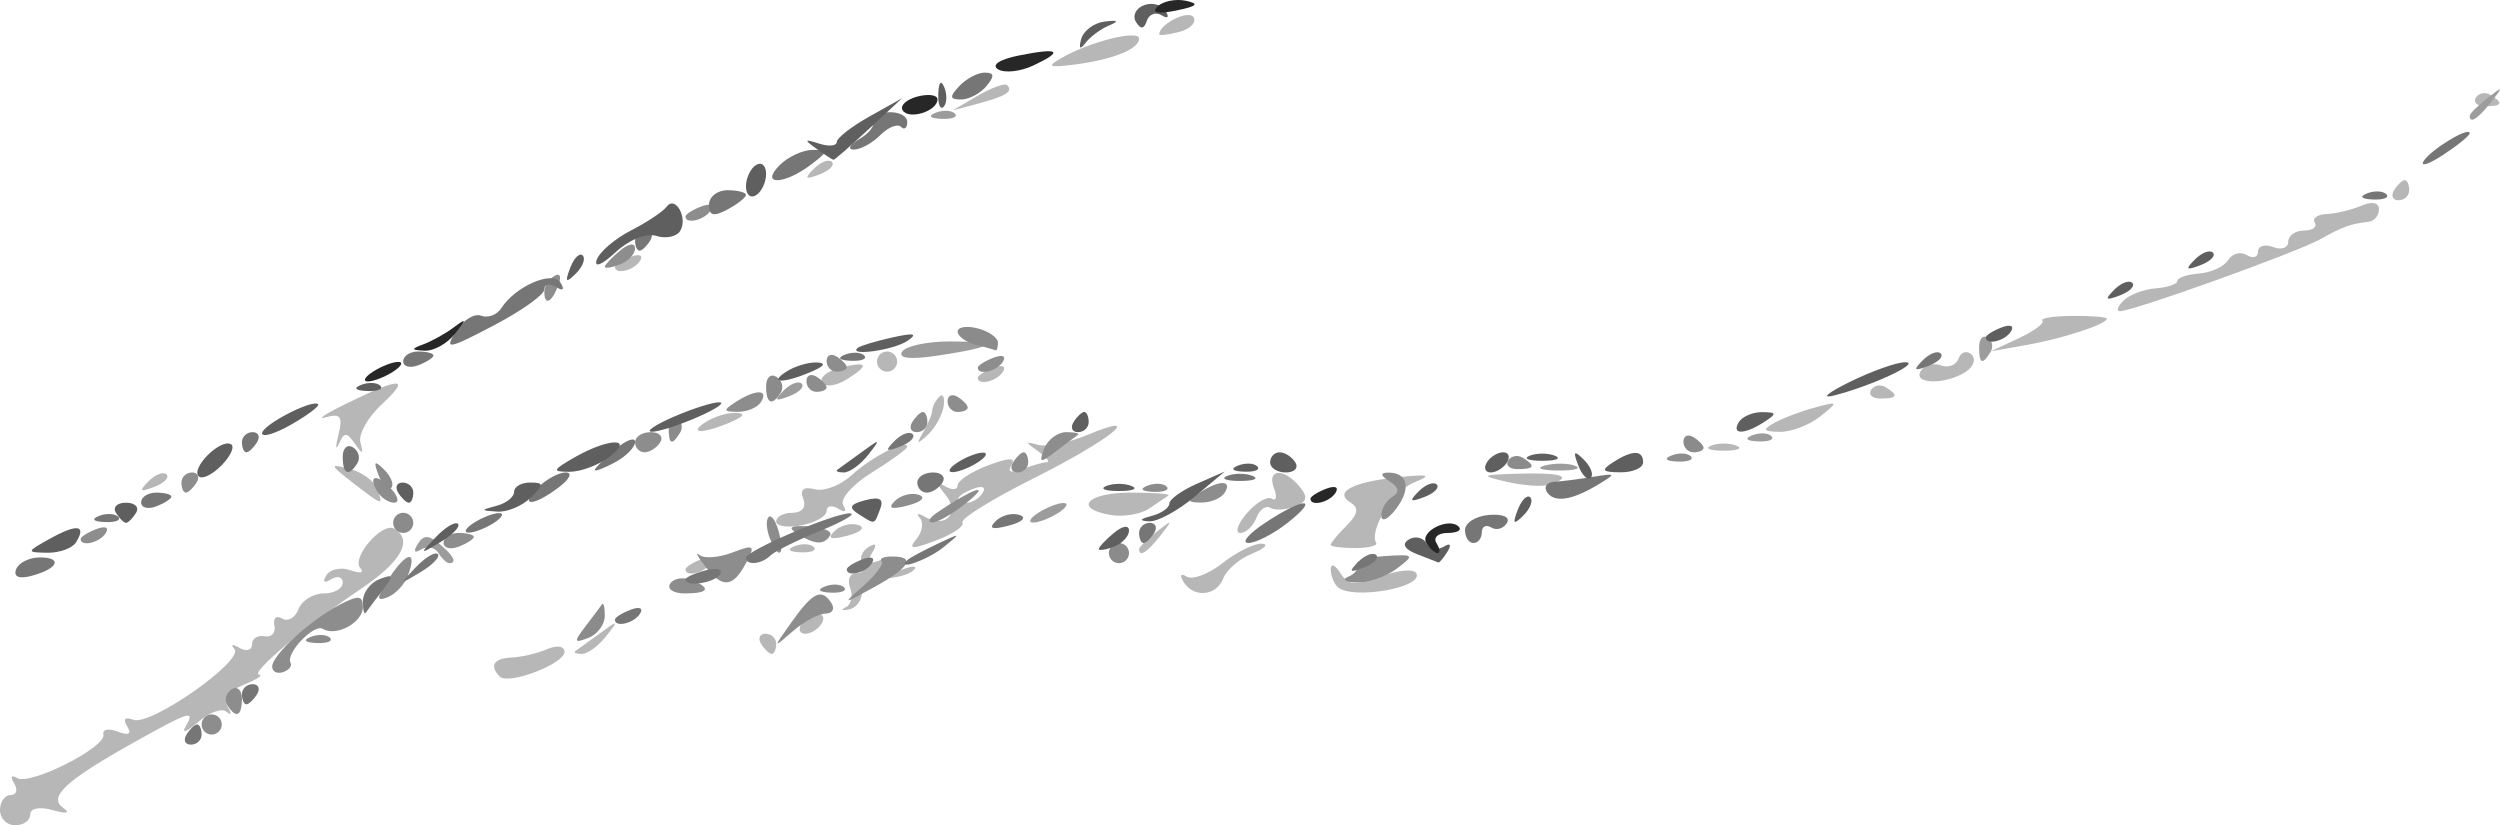 <?xml version="1.0" encoding="UTF-8" standalone="no"?>
<svg
   xmlns:dc="http://purl.org/dc/elements/1.1/"
   xmlns:cc="http://creativecommons.org/ns#"
   xmlns:rdf="http://www.w3.org/1999/02/22-rdf-syntax-ns#"
   xmlns:svg="http://www.w3.org/2000/svg"
   xmlns="http://www.w3.org/2000/svg"
   xmlns:sodipodi="http://sodipodi.sourceforge.net/DTD/sodipodi-0.dtd"
   xmlns:inkscape="http://www.inkscape.org/namespaces/inkscape"
   version="1.1"
   id="svg2"
   width="248.006"
   height="81.871"
   viewBox="0 0 248.006 81.871"
   sodipodi:docname="assinatura.svg"
   inkscape:version="1.0 (4035a4fb49, 2020-05-01)">
  <defs
     id="defs6" />
  <sodipodi:namedview
     fit-margin-bottom="0"
     fit-margin-right="0"
     fit-margin-left="0"
     fit-margin-top="0"
     inkscape:document-rotation="0"
     pagecolor="#ffffff"
     bordercolor="#666666"
     borderopacity="1"
     objecttolerance="10"
     gridtolerance="10"
     guidetolerance="10"
     inkscape:pageopacity="0"
     inkscape:pageshadow="2"
     inkscape:window-width="1920"
     inkscape:window-height="1025"
     id="namedview4"
     showgrid="false"
     inkscape:zoom="2.8284271"
     inkscape:cx="65.304404"
     inkscape:cy="8.959839"
     inkscape:window-x="0"
     inkscape:window-y="0"
     inkscape:window-maximized="1"
     inkscape:current-layer="g10" />
  <g
     transform="translate(-58.831,-36.479)"
     inkscape:groupmode="layer"
     inkscape:label="Image"
     id="g10">
    <g
       id="g837"
       transform="translate(-6.169,-26.651)">
      <path
         style="fill:#b7b7b7"
         d="m 65,143.5 c 0,-0.825 0.477,-1.5 1.059,-1.5 0.582,0 0.738,-0.52 0.345,-1.155 -0.405,-0.655 -0.278,-0.885 0.293,-0.532 1.259,0.778 8.888,-3.072 8.564,-4.323 -0.131,-0.505 0.505,-0.633 1.414,-0.285 1.101,0.422 1.413,0.247 0.936,-0.525 -0.443,-0.717 -0.206,-0.963 0.624,-0.644 1.693,0.65 11.038,-5.903 10.019,-7.026 -0.415,-0.458 -0.193,-0.508 0.495,-0.113 0.688,0.396 1.25,0.243 1.25,-0.34 0,-0.582 0.562,-0.947 1.25,-0.809 0.688,0.138 1.126,-0.346 0.975,-1.074 -0.151,-0.728 0.19,-1.037 0.757,-0.687 0.568,0.351 1.302,-0.066 1.632,-0.926 C 94.944,122.704 96.066,122 97.107,122 98.148,122 99,121.523 99,120.941 c 0,-0.582 -0.52,-0.738 -1.155,-0.345 -0.699,0.432 -0.884,0.275 -0.468,-0.397 0.378,-0.611 1.46,-0.834 2.405,-0.495 0.945,0.339 1.379,0.243 0.966,-0.213 -0.935,-1.029 2.196,-4.643 3.386,-3.908 1.871,1.156 0.678,3.272 -3.384,6.003 -5.444,3.66 -11.05,8.396 -10.035,8.478 0.432,0.035 -0.257,0.481 -1.529,0.992 -1.46,0.586 -2.047,1.392 -1.59,2.187 0.399,0.692 0.351,0.92 -0.105,0.506 -0.456,-0.414 -1.731,0.036 -2.832,1 -1.102,0.964 -1.674,1.19 -1.272,0.502 1.029,-1.76 0.498,-1.604 -5.011,1.475 -6.863,3.835 -8.638,5.47 -7.105,6.545 0.756,0.53 0.363,0.618 -1.021,0.229 C 68.927,143.126 68,143.305 68,143.933 68,144.52 67.325,145 66.5,145 65.675,145 65,144.325 65,143.5 Z m 49.585,-13.248 c -1.069,-1.069 -0.606,-1.822 1.165,-1.893 0.963,-0.038 2.538,-0.408 3.5,-0.821 1.007,-0.432 1.75,-0.323 1.75,0.258 0,1.185 -5.558,3.313 -6.415,2.456 z m 7.498,-2.535 c 0.229,-0.156 1.317,-0.943 2.417,-1.75 1.85,-1.357 1.897,-1.336 0.628,0.283 -0.755,0.963 -1.842,1.75 -2.417,1.75 -0.574,0 -0.857,-0.127 -0.628,-0.283 z M 140.5,127 c -0.34,-0.55 -0.141,-1 0.441,-1 0.582,0 1.059,0.45 1.059,1 0,0.55 -0.198,1 -0.441,1 -0.243,0 -0.719,-0.45 -1.059,-1 z m 4,-2 c 0.34,-0.55 1.068,-1 1.618,-1 0.55,0 0.722,0.45 0.382,1 -0.34,0.55 -1.068,1 -1.618,1 -0.55,0 -0.722,-0.45 -0.382,-1 z m 4.419,-1.64 c 0.533,-0.269 0.721,-1.136 0.418,-1.925 -0.303,-0.789 -0.026,-1.435 0.615,-1.435 0.641,0 0.907,-0.419 0.591,-0.931 -0.316,-0.512 -0.049,-1.257 0.595,-1.655 0.785,-0.485 0.901,-0.287 0.352,0.601 -0.599,0.97 -0.359,1.148 0.897,0.666 1.156,-0.444 1.483,-0.281 1,0.5 -0.495,0.801 -0.134,0.935 1.168,0.436 1.036,-0.398 1.519,-0.362 1.074,0.08 -0.445,0.442 -1.78,0.803 -2.965,0.803 -1.19,0 -2.157,0.634 -2.16,1.417 -0.003,0.779 -0.579,1.533 -1.28,1.675 -0.701,0.142 -0.839,0.038 -0.306,-0.231 z m 33.486,-2.515 c -0.413,-0.669 -0.277,-0.885 0.323,-0.514 0.57,0.352 2.173,-0.253 3.562,-1.345 1.389,-1.093 3.129,-1.958 3.868,-1.923 0.738,0.035 0.32,0.474 -0.93,0.976 -1.25,0.502 -2.535,1.598 -2.857,2.437 -0.69,1.799 -2.953,2.01 -3.966,0.37 z m 15.262,0.488 c -0.367,-0.367 -0.66,-1.154 -0.651,-1.75 0.008,-0.596 0.438,-0.415 0.955,0.403 0.77,1.217 1.49,1.278 3.98,0.339 1.672,-0.631 3.263,-0.789 3.534,-0.35 0.891,1.441 -6.458,2.718 -7.818,1.359 z M 133,119.607 c 0,-0.216 0.698,-0.661 1.552,-0.989 0.89,-0.341 1.291,-0.174 0.941,0.393 C 134.906,119.962 133,120.417 133,119.607 Z m 10.812,-2.29 c 0.722,-0.289 1.584,-0.253 1.917,0.079 0.332,0.332 -0.258,0.569 -1.312,0.525 -1.165,-0.048 -1.402,-0.285 -0.604,-0.604 z m 12.105,-0.718 c 0.586,-0.706 0.731,-1.651 0.323,-2.101 -0.408,-0.45 -0.179,-0.495 0.509,-0.099 2.07,1.191 3.525,-0.357 2.049,-2.18 -0.973,-1.202 -0.986,-1.415 -0.049,-0.852 0.688,0.413 1.25,0.373 1.25,-0.089 0,-0.462 1.353,-1.351 3.007,-1.975 2.099,-0.792 2.804,-0.807 2.336,-0.049 -0.434,0.701 -0.053,0.849 1.075,0.416 0.96,-0.368 2.047,-0.677 2.414,-0.685 0.368,-0.008 -0.007,-0.493 -0.832,-1.076 -1.333,-0.943 -1.333,-1.015 0,-0.646 0.825,0.228 3.003,-0.211 4.841,-0.975 5.986,-2.491 2.32,0.473 -5.316,4.298 -4.096,2.052 -7.267,4.021 -7.048,4.376 0.22,0.355 -0.956,1.158 -2.612,1.783 -2.431,0.918 -2.806,0.89 -1.947,-0.146 z m 6.575,-4.587 c 0.35,-0.567 -0.051,-0.735 -0.941,-0.393 -1.732,0.665 -2.049,1.382 -0.611,1.382 0.518,0 1.216,-0.445 1.552,-0.989 z M 178,117.622 c 0,-0.208 0.787,-0.995 1.75,-1.75 1.586,-1.244 1.621,-1.208 0.378,0.378 C 178.821,117.916 178,118.445 178,117.622 Z m 19,-0.444 c 0,-0.177 0.708,-1.03 1.574,-1.895 1.157,-1.157 1.261,-1.767 0.393,-2.304 -1.688,-1.044 0.24,-2.051 4.816,-2.517 3.059,-0.311 3.315,-0.213 1.443,0.556 -2.041,0.838 -4.436,4.706 -3.705,5.981 0.158,0.275 -0.795,0.5 -2.117,0.5 C 198.082,117.5 197,117.355 197,117.179 Z m -49.232,-1.347 c 0.581,-0.581 1.647,-0.86 2.368,-0.619 0.749,0.25 0.296,0.703 -1.057,1.057 -1.663,0.435 -2.054,0.305 -1.312,-0.437 z M 142,114.861 C 142,114.388 142.723,114 143.607,114 c 0.959,0 1.393,-0.559 1.075,-1.387 -0.355,-0.925 0.027,-1.24 1.148,-0.947 0.924,0.242 2.578,-0.394 3.675,-1.414 1.917,-1.78 5.495,-3.605 5.495,-2.802 0,0.213 -1.578,1.362 -3.506,2.554 -1.931,1.193 -3.209,2.647 -2.845,3.236 0.391,0.632 0.189,0.777 -0.494,0.356 C 147.52,113.203 147,113.306 147,113.824 c 0,0.518 -1.125,1.157 -2.5,1.42 -1.375,0.263 -2.5,0.09 -2.5,-0.383 z m 46.688,-0.81 c 0.918,-1.072 2.033,-1.723 2.479,-1.448 0.446,0.275 0.542,-0.198 0.215,-1.051 -0.739,-1.925 0.969,-2.039 2.522,-0.169 0.889,1.071 0.783,1.523 -0.468,2.003 -0.889,0.341 -1.978,0.396 -2.421,0.123 -0.443,-0.274 -1.063,0.175 -1.378,0.997 -0.315,0.822 -1.033,1.494 -1.595,1.494 -0.562,0 -0.271,-0.877 0.647,-1.949 z M 175.25,114.227 C 171.404,113.601 172.782,112 177.167,112 c 2.292,0 3.979,0.127 3.75,0.283 -0.229,0.156 -1.092,0.739 -1.917,1.297 -0.825,0.557 -2.513,0.849 -3.75,0.647 z M 100,111.018 c -2.333,-1.808 -2.354,-1.901 -0.319,-1.379 1.199,0.307 2.423,1.189 2.719,1.96 0.68,1.771 0.615,1.756 -2.399,-0.581 z m -20.267,-0.142 c 0.678,-0.683 1.485,-0.991 1.793,-0.683 0.308,0.308 -0.247,0.867 -1.233,1.243 -1.425,0.543 -1.54,0.428 -0.56,-0.56 z M 214.5,110.932 c -2.753,-0.638 -2.65,-0.705 1.25,-0.813 4.239,-0.118 5.369,0.292 3,1.088 -0.688,0.231 -2.6,0.107 -4.25,-0.275 z M 98.575,106.256 c 0.449,-1.812 0.207,-2.144 -1.259,-1.727 -0.998,0.284 -0.015,-0.36 2.185,-1.432 5.359,-2.611 6.289,-2.558 3.325,0.189 -1.357,1.258 -2.288,2.945 -2.07,3.75 0.326,1.201 0.226,1.219 -0.558,0.1 -0.806,-1.151 -1.05,-1.151 -1.567,0 -0.337,0.75 -0.362,0.353 -0.056,-0.881 z M 234.75,107.338 c 0.688,-0.277 1.812,-0.277 2.5,0 0.688,0.277 0.125,0.504 -1.25,0.504 -1.375,0 -1.938,-0.227 -1.25,-0.504 z M 156.588,106 c 0.485,-0.825 0.888,-1.8 0.897,-2.167 0.008,-0.367 0.319,-0.97 0.69,-1.342 0.371,-0.371 0.569,0.046 0.44,0.927 -0.129,0.881 -0.837,2.16 -1.572,2.842 -1.083,1.005 -1.17,0.956 -0.455,-0.26 z M 135,105 c 0.825,-0.533 2.175,-0.945 3,-0.914 0.989,0.036 0.819,0.348 -0.5,0.914 -2.749,1.181 -4.328,1.181 -2.5,0 z m 106,0.09 c 0.825,-0.467 2.625,-1.151 4,-1.521 2.402,-0.646 2.424,-0.612 0.559,0.879 -1.068,0.853 -2.868,1.538 -4,1.521 -1.644,-0.024 -1.757,-0.201 -0.559,-0.879 z m 9.613,-3.274 c 0.289,-0.467 0.944,-0.591 1.456,-0.274 1.308,0.809 1.161,1.124 -0.525,1.124 -0.801,0 -1.22,-0.382 -0.931,-0.85 z m -104.055,-0.724 c -0.294,-0.476 0.453,-1.124 1.66,-1.44 2.872,-0.751 3.146,-0.361 0.783,1.114 -1.049,0.655 -2.149,0.802 -2.443,0.326 z M 162,100.607 c 0,-0.216 0.698,-0.661 1.552,-0.989 0.89,-0.341 1.291,-0.174 0.941,0.393 C 163.906,100.962 162,101.417 162,100.607 Z m 93.542,-0.675 c 0.363,-0.587 1.261,-0.838 1.994,-0.556 0.734,0.282 1.527,-0.025 1.762,-0.682 0.235,-0.657 0.814,-0.832 1.286,-0.389 0.472,0.442 0.196,1.223 -0.613,1.735 -2.035,1.287 -5.243,1.209 -4.429,-0.107 z M 152,99 c 0,-0.55 0.45,-1 1,-1 0.55,0 1,0.45 1,1 0,0.55 -0.45,1 -1,1 -0.55,0 -1,-0.45 -1,-1 z m 113.274,-2.322 c 1.525,-0.713 2.576,-1.495 2.335,-1.738 -0.241,-0.242 1.098,-0.454 2.976,-0.471 1.879,-0.017 3.415,0.107 3.415,0.275 0,0.544 -4.406,1.985 -8,2.616 l -3.5,0.615 z m 10.377,-3.729 c 0.578,-0.578 2.018,-1.124 3.2,-1.213 C 280.033,91.647 281,91.316 281,91 c 0,-0.316 0.972,-0.648 2.16,-0.737 1.188,-0.089 2.488,-0.693 2.888,-1.341 0.4,-0.648 1.228,-0.869 1.84,-0.491 0.611,0.378 1.112,0.225 1.112,-0.341 0,-0.565 0.675,-0.769 1.5,-0.452 0.825,0.317 1.5,0.077 1.5,-0.531 C 292,86.498 292.702,86 293.559,86 c 0.857,0 1.34,-0.354 1.073,-0.786 -0.267,-0.432 0.269,-0.817 1.191,-0.855 0.922,-0.038 2.464,-0.408 3.427,-0.821 1.065,-0.458 1.75,-0.318 1.75,0.355 0,0.609 -0.45,1.163 -1,1.232 -1.921,0.24 -2.517,0.455 -4.857,1.753 C 292.761,88.199 276.6,94 275.302,94 c -0.386,0 -0.229,-0.473 0.349,-1.051 z M 126,89.607 c 0,-0.216 0.698,-0.661 1.552,-0.989 0.89,-0.341 1.291,-0.174 0.941,0.393 C 127.906,89.962 126,90.417 126,89.607 Z M 302.5,82 c 0.34,-0.55 0.816,-1 1.059,-1 0.243,0 0.441,0.45 0.441,1 0,0.55 -0.477,1 -1.059,1 -0.582,0 -0.781,-0.45 -0.441,-1 z M 145.733,79.876 c 0.678,-0.683 1.485,-0.991 1.793,-0.683 0.308,0.308 -0.247,0.867 -1.233,1.243 -1.425,0.543 -1.54,0.428 -0.56,-0.56 z m 16.265,-7.252 c 1.374,-0.803 2.687,-1.272 2.917,-1.042 0.621,0.621 -0.13,1.094 -2.915,1.836 l -2.5,0.666 z m 148.615,0.193 c 0.289,-0.467 0.944,-0.591 1.456,-0.274 1.308,0.809 1.161,1.124 -0.525,1.124 -0.801,0 -1.22,-0.382 -0.931,-0.85 z M 170.324,68.869 C 173.131,67.251 178,66.042 178,66.963 c 0,1.047 -2.657,2.103 -6.5,2.583 -2.5,0.312 -2.696,0.199 -1.176,-0.677 z M 180,66.529 c 0,-1.015 2.92,-2.467 3.4,-1.691 0.318,0.514 -0.317,1.169 -1.411,1.455 C 180.895,66.579 180,66.685 180,66.529 Z"
         id="path851" />
      <path
         style="fill:#9c9c9c"
         d="m 108.49,117.984 c -0.345,-0.559 -1.117,-0.714 -1.714,-0.345 -0.663,0.41 -0.796,0.203 -0.342,-0.532 0.569,-0.921 1.074,-0.929 2.155,-0.032 1.415,1.175 1.794,1.926 0.97,1.926 -0.243,0 -0.724,-0.457 -1.069,-1.016 z M 168,114 c 0.825,-0.533 1.95,-0.969 2.5,-0.969 0.55,0 0.325,0.436 -0.5,0.969 -0.825,0.533 -1.95,0.969 -2.5,0.969 -0.55,0 -0.325,-0.436 0.5,-0.969 z m 50.269,-4.693 c 0.973,-0.254 2.323,-0.237 3,0.037 0.677,0.274 -0.119,0.481 -1.769,0.461 -1.65,-0.02 -2.204,-0.244 -1.231,-0.498 z m 20.543,-2.99 c 0.722,-0.289 1.584,-0.253 1.917,0.079 0.332,0.332 -0.258,0.569 -1.312,0.525 -1.165,-0.048 -1.402,-0.285 -0.604,-0.604 z m -96.079,-4.441 c 0.678,-0.683 1.485,-0.991 1.793,-0.683 0.308,0.308 -0.247,0.867 -1.233,1.243 -1.425,0.543 -1.54,0.428 -0.56,-0.56 z m 11.752,-3.852 C 154.833,97.461 156.966,97 159.226,97 c 5.05,0 4.665,0.509 -1.049,1.384 -2.85,0.437 -4.108,0.314 -3.691,-0.361 z m 106.848,-0.48 c 0,-0.801 0.382,-1.22 0.85,-0.931 0.467,0.289 0.591,0.944 0.274,1.456 -0.809,1.308 -1.124,1.161 -1.124,-0.525 z M 157.812,74.317 c 0.722,-0.289 1.584,-0.253 1.917,0.079 0.332,0.332 -0.258,0.569 -1.312,0.525 -1.165,-0.048 -1.402,-0.285 -0.604,-0.604 z M 310,74.622 c 0,-0.208 0.787,-0.995 1.75,-1.75 1.586,-1.244 1.621,-1.209 0.378,0.378 C 310.821,74.916 310,75.445 310,74.622 Z"
         id="path849" />
      <path
         style="fill:#8d8d8d"
         d="m 85,135 c 0,-0.55 0.45,-1 1,-1 0.55,0 1,0.45 1,1 0,0.55 -0.45,1 -1,1 -0.55,0 -1,-0.45 -1,-1 z m 2.543,-1.931 c -0.316,-0.512 -0.118,-1.214 0.441,-1.559 C 88.543,131.165 89,131.584 89,132.441 c 0,1.757 -0.6,2.015 -1.457,0.628 z M 92,129.258 c 0,-1.162 3.832,-4.663 6.75,-6.168 1.825,-0.941 2.25,-0.89 2.25,0.268 0,1.529 -2.659,2.971 -3.977,2.156 -0.876,-0.542 -3.719,2.449 -3.198,3.364 0.179,0.314 -0.159,0.733 -0.75,0.93 C 92.484,130.005 92,129.758 92,129.258 Z m 51.569,-4.476 c 2.088,-2.939 2.969,-3.339 3.931,-1.781 0.34,0.55 0.064,1 -0.612,1 -0.677,0 -2.135,0.787 -3.24,1.75 -2.007,1.747 -2.007,1.746 -0.079,-0.969 z m -39.937,-4.343 c 1.746,-2.665 2.812,-2.758 1.814,-0.159 -0.33,0.861 -1.243,1.812 -2.027,2.113 -1.13,0.434 -1.086,0.028 0.213,-1.954 z m 47.075,0.758 c 1.214,-1.072 2.002,-2.155 1.75,-2.406 -0.252,-0.252 0.218,-0.457 1.043,-0.457 2.389,0 1.756,1.095 -1.75,3.024 -3.241,1.783 -3.244,1.783 -1.043,-0.16 z m -19.234,-0.153 c 0.325,-0.526 1.252,-0.703 2.059,-0.393 2.067,0.793 1.824,1.349 -0.591,1.349 -1.132,0 -1.793,-0.43 -1.468,-0.956 z m 3.432,-1.794 c -0.737,-0.963 -0.971,-1.441 -0.52,-1.064 0.451,0.377 1.911,0.271 3.245,-0.236 2.21,-0.84 2.331,-0.746 1.362,1.064 -1.309,2.446 -2.35,2.506 -4.087,0.236 z m 63.851,1.086 c 0.691,-0.279 1.072,-0.806 0.847,-1.171 -0.225,-0.366 1.01,-0.757 2.744,-0.87 2.969,-0.194 3.039,-0.121 1.211,1.25 -1.068,0.801 -2.868,1.42 -4,1.377 -1.132,-0.043 -1.494,-0.307 -0.803,-0.585 z M 109,116.969 C 109,116.436 109.675,116 110.5,116 c 0.825,0 1.5,0.177 1.5,0.393 0,0.216 -0.675,0.652 -1.5,0.969 -0.825,0.317 -1.5,0.14 -1.5,-0.393 z m 32.345,-0.512 c -0.326,-0.849 -0.369,-1.767 -0.096,-2.04 0.273,-0.273 0.737,0.421 1.03,1.543 0.623,2.383 -0.069,2.751 -0.934,0.497 z M 73,116.607 c 0,-0.216 0.698,-0.661 1.552,-0.989 0.89,-0.341 1.291,-0.174 0.941,0.393 C 74.906,116.962 73,117.417 73,116.607 Z m 71.097,-0.526 c -1.012,-0.641 -0.69,-0.846 1.154,-0.735 1.407,0.085 2.349,0.491 2.094,0.904 -0.602,0.975 -1.517,0.927 -3.248,-0.169 z M 158,113.951 c 3.469,-2.354 5.444,-3.04 3,-1.041 -1.375,1.125 -2.95,2.048 -3.5,2.052 -0.55,0.004 -0.325,-0.451 0.5,-1.011 z m 44.032,0.358 c -0.018,-0.655 0.466,-1.499 1.075,-1.875 0.772,-0.477 0.696,-0.944 -0.25,-1.544 -0.908,-0.575 -0.963,-0.865 -0.166,-0.875 1.972,-0.025 2.333,1.574 0.809,3.587 -0.79,1.044 -1.45,1.361 -1.468,0.706 z m -48.263,-1.477 c 0.581,-0.581 1.647,-0.86 2.368,-0.619 0.749,0.25 0.296,0.703 -1.057,1.057 -1.663,0.435 -2.054,0.305 -1.312,-0.437 z m -51.31,-0.898 c -1.026,-1.66 -0.105,-1.89 1.331,-0.333 0.709,0.77 0.848,1.399 0.309,1.399 -0.539,0 -1.277,-0.48 -1.64,-1.067 z M 184,112 c 1.958,-1.266 3.282,-1.266 2.5,0 -0.34,0.55 -1.379,0.993 -2.309,0.985 C 182.734,112.971 182.707,112.835 184,112 Z M 83,111 c 0,-0.55 0.477,-1 1.059,-1 0.582,0 0.781,0.45 0.441,1 -0.34,0.55 -0.816,1 -1.059,1 C 83.198,112 83,111.55 83,111 Z m 82.5,-2 c 0.34,-0.55 0.816,-1 1.059,-1 0.243,0 0.441,0.45 0.441,1 0,0.55 -0.477,1 -1.059,1 -0.582,0 -0.781,-0.45 -0.441,-1 z m 3.084,-1.359 C 168.931,106.739 169.916,106 170.774,106 c 0.858,0 1.372,0.127 1.143,0.283 -0.229,0.156 -1.214,0.894 -2.19,1.641 -1.543,1.183 -1.691,1.146 -1.143,-0.283 z m 62.228,0.675 c 0.722,-0.289 1.584,-0.253 1.917,0.079 0.332,0.332 -0.258,0.569 -1.312,0.525 -1.165,-0.048 -1.402,-0.285 -0.604,-0.604 z M 128,107 c 0,-0.55 0.702,-1 1.559,-1 0.857,0 1.281,0.45 0.941,1 -0.34,0.55 -1.041,1 -1.559,1 C 128.423,108 128,107.55 128,107 Z m 10,-4 c 1.958,-1.266 3.282,-1.266 2.5,0 -0.34,0.55 -1.379,0.993 -2.309,0.985 C 136.734,103.971 136.707,103.835 138,103 Z m 21,-0.059 c 0,-0.582 0.45,-0.781 1,-0.441 0.55,0.34 1,0.816 1,1.059 0,0.243 -0.45,0.441 -1,0.441 -0.55,0 -1,-0.477 -1,-1.059 z m -14,-2 c 0,-0.582 0.45,-0.781 1,-0.441 0.55,0.34 1,0.816 1,1.059 0,0.243 -0.45,0.441 -1,0.441 -0.55,0 -1,-0.477 -1,-1.059 z m 2,-2 c 0,-0.582 0.45,-0.781 1,-0.441 0.55,0.34 1,0.816 1,1.059 C 149,99.802 148.55,100 148,100 c -0.55,0 -1,-0.477 -1,-1.059 z m 15,0.666 c 0,-0.216 0.698,-0.661 1.552,-0.989 0.89,-0.341 1.291,-0.174 0.941,0.393 C 163.906,99.962 162,100.417 162,99.607 Z m -43,-7.548 c 0,-0.518 0.445,-1.216 0.989,-1.552 0.567,-0.35 0.735,0.051 0.393,0.941 C 119.717,93.18 119,93.497 119,92.059 Z m 6,-2.468 c 0,-0.19 0.675,-0.906 1.5,-1.591 0.865,-0.718 1.5,-0.815 1.5,-0.229 0,0.559 -0.675,1.274 -1.5,1.591 -0.825,0.317 -1.5,0.42 -1.5,0.229 z m 8,-4.984 c 0,-0.216 0.698,-0.661 1.552,-0.989 0.89,-0.341 1.291,-0.174 0.941,0.393 C 134.906,84.962 133,85.417 133,84.607 Z"
         id="path847" />
      <path
         style="fill:#8b8b8b"
         d="m 95.812,126.317 c 0.722,-0.289 1.584,-0.253 1.917,0.079 0.332,0.332 -0.258,0.569 -1.312,0.525 -1.165,-0.048 -1.402,-0.285 -0.604,-0.604 z m 27.263,-1.044 c 0.747,-0.975 1.486,-1.96 1.641,-2.19 0.156,-0.229 0.283,0.285 0.283,1.143 0,0.858 -0.739,1.843 -1.641,2.19 -1.429,0.548 -1.466,0.4 -0.283,-1.143 z m 23.737,-3.956 c 0.722,-0.289 1.584,-0.253 1.917,0.079 0.332,0.332 -0.258,0.569 -1.312,0.525 -1.165,-0.048 -1.402,-0.285 -0.604,-0.604 z M 175,118 c 0,-0.55 0.45,-1 1,-1 0.55,0 1,0.45 1,1 0,0.55 -0.45,1 -1,1 -0.55,0 -1,-0.45 -1,-1 z m -71,-3 c 0,-0.55 0.45,-1 1,-1 0.55,0 1,0.45 1,1 0,0.55 -0.45,1 -1,1 -0.55,0 -1,-0.45 -1,-1 z m -1.436,-4.707 c -0.543,-1.425 -0.428,-1.54 0.56,-0.56 0.683,0.678 0.991,1.485 0.683,1.793 -0.308,0.308 -0.867,-0.247 -1.243,-1.233 z m 76.248,1.024 c 0.722,-0.289 1.584,-0.253 1.917,0.079 0.332,0.332 -0.258,0.569 -1.312,0.525 -1.165,-0.048 -1.402,-0.285 -0.604,-0.604 z m 35.801,-2.5 c 0.289,-0.467 0.944,-0.591 1.456,-0.274 1.308,0.809 1.161,1.124 -0.525,1.124 -0.801,0 -1.22,-0.382 -0.931,-0.85 z M 232,106.941 c 0,-0.582 0.45,-0.781 1,-0.441 0.55,0.34 1,0.816 1,1.059 0,0.243 -0.45,0.441 -1,0.441 -0.55,0 -1,-0.477 -1,-1.059 z m -100.667,-1.397 c 0,-0.801 0.382,-1.22 0.85,-0.931 0.467,0.289 0.591,0.944 0.274,1.456 -0.809,1.308 -1.124,1.161 -1.124,-0.525 z M 155.5,105 c 0.34,-0.55 0.816,-1 1.059,-1 0.243,0 0.441,0.45 0.441,1 0,0.55 -0.477,1 -1.059,1 -0.582,0 -0.781,-0.45 -0.441,-1 z M 141,101.441 c 0,-0.857 0.457,-1.276 1.016,-0.931 0.559,0.345 0.757,1.047 0.441,1.559 C 141.6,103.456 141,103.198 141,101.441 Z m 20.75,-4.13 C 160.787,97.059 160,96.478 160,96.02 c 0,-0.458 0.9,-0.598 2,-0.31 1.1,0.288 2,0.921 2,1.406 0,0.486 -0.113,0.831 -0.25,0.767 -0.138,-0.064 -1.038,-0.322 -2,-0.573 z"
         id="path845" />
      <path
         style="fill:#767676"
         d="m 83.5,136 c 0.34,-0.55 0.816,-1 1.059,-1 C 84.802,135 85,135.45 85,136 c 0,0.55 -0.477,1 -1.059,1 -0.582,0 -0.781,-0.45 -0.441,-1 z m 5.5,-4 c 0,-0.55 0.477,-1 1.059,-1 0.582,0 0.781,0.45 0.441,1 -0.34,0.55 -0.816,1 -1.059,1 C 89.198,133 89,132.55 89,132 Z m 37,-7.393 c 0,-0.216 0.698,-0.661 1.552,-0.989 0.89,-0.341 1.291,-0.174 0.941,0.393 C 127.906,124.962 126,125.417 126,124.607 Z m -25,-1.833 c 0,-0.858 0.739,-1.843 1.641,-2.19 1.429,-0.548 1.466,-0.4 0.283,1.143 -0.747,0.975 -1.486,1.96 -1.641,2.19 C 101.127,124.146 101,123.631 101,122.774 Z M 66.6,119.601 c 0.247,-0.645 1.306,-1.173 2.352,-1.173 2.327,0 1.792,1.144 -0.861,1.838 -1.225,0.32 -1.775,0.075 -1.491,-0.665 z m 39.627,-0.18 c 0.949,-0.991 1.941,-1.587 2.205,-1.324 0.263,0.263 -0.514,1.074 -1.726,1.802 -2.106,1.265 -2.128,1.244 -0.478,-0.478 z M 133,120.617 c 0,-0.211 0.901,-0.619 2.001,-0.907 1.101,-0.288 1.749,-0.115 1.441,0.383 C 135.904,120.964 133,121.406 133,120.617 Z m 16,-1.01 c 0,-0.216 0.698,-0.661 1.552,-0.989 0.89,-0.341 1.291,-0.174 0.941,0.393 C 150.906,119.962 149,120.417 149,119.607 Z m 50.733,-0.731 c 0.678,-0.683 1.485,-0.991 1.793,-0.683 0.308,0.308 -0.247,0.867 -1.233,1.243 -1.425,0.543 -1.54,0.428 -0.56,-0.56 z M 139,118.464 c 0,-0.709 8.838,-4.48 10.333,-4.409 0.642,0.031 -0.708,0.818 -3,1.75 -2.292,0.932 -4.504,2.032 -4.917,2.444 C 140.551,119.116 139,119.253 139,118.464 Z m 16.083,0.171 c 0.229,-0.201 1.542,-0.9 2.917,-1.555 2.357,-1.123 2.389,-1.102 0.559,0.365 -1.593,1.276 -4.848,2.391 -3.476,1.191 z M 178,116 c 0,-0.55 0.477,-1 1.059,-1 0.582,0 0.781,0.45 0.441,1 -0.34,0.55 -0.816,1 -1.059,1 C 178.198,117 178,116.55 178,116 Z m 12.5,-1 c 3.901,-2.584 5.512,-2.584 2.227,0 -1.398,1.1 -3.147,1.997 -3.885,1.993 -0.738,-0.004 0.008,-0.901 1.658,-1.993 z m 19.833,0.704 c 0,-0.713 1.075,-1.385 2.388,-1.493 1.392,-0.115 2.128,0.224 1.764,0.812 -0.343,0.555 -1.043,0.751 -1.555,0.434 -0.512,-0.316 -0.931,-0.099 -0.931,0.484 0,0.582 -0.375,1.059 -0.833,1.059 -0.458,0 -0.833,-0.583 -0.833,-1.296 z M 112,115 c 0.825,-0.533 1.95,-0.969 2.5,-0.969 0.55,0 0.325,0.436 -0.5,0.969 -0.825,0.533 -1.95,0.969 -2.5,0.969 -0.55,0 -0.325,-0.436 0.5,-0.969 z m 51.768,-0.168 c 0.581,-0.581 1.647,-0.86 2.368,-0.619 0.749,0.25 0.296,0.703 -1.057,1.057 -1.663,0.435 -2.054,0.305 -1.312,-0.437 z M 74.812,114.317 c 0.722,-0.289 1.584,-0.253 1.917,0.079 0.332,0.332 -0.258,0.569 -1.312,0.525 -1.165,-0.048 -1.402,-0.285 -0.604,-0.604 z M 79,112.969 C 79,112.436 79.675,112 80.5,112 c 0.825,0 1.5,0.177 1.5,0.393 0,0.216 -0.675,0.652 -1.5,0.969 -0.825,0.317 -1.5,0.14 -1.5,-0.393 z M 118.357,111.5 c 0.825,-0.825 2.068,-1.5 2.763,-1.5 0.709,0 0.411,0.644 -0.679,1.468 -2.547,1.927 -4.001,1.949 -2.084,0.032 z m 100.088,0.411 c -0.31,-0.501 0.026,-0.944 0.746,-0.985 0.72,-0.041 2.434,-0.26 3.809,-0.487 2.346,-0.387 2.377,-0.339 0.5,0.786 -2.627,1.574 -4.361,1.81 -5.055,0.687 z M 156,111 c 0,-0.55 0.702,-1 1.559,-1 0.857,0 1.281,0.45 0.941,1 -0.34,0.55 -1.041,1 -1.559,1 C 156.423,112 156,111.55 156,111 Z m 30.75,-0.662 c 0.688,-0.277 1.812,-0.277 2.5,0 0.688,0.277 0.125,0.504 -1.25,0.504 -1.375,0 -1.938,-0.227 -1.25,-0.504 z M 99,108.441 c 0,-0.857 0.457,-1.276 1.016,-0.931 0.559,0.345 0.757,1.047 0.441,1.559 C 99.6,110.456 99,110.198 99,108.441 Z m 25,1.316 c 0,-0.172 0.9,-1.084 2,-2.025 1.1,-0.942 2,-1.283 2,-0.757 0,0.525 -0.9,1.437 -2,2.025 -1.1,0.589 -2,0.93 -2,0.757 z M 89,107 c 0,-0.55 0.477,-1 1.059,-1 0.582,0 0.781,0.45 0.441,1 -0.34,0.55 -0.816,1 -1.059,1 C 89.198,108 89,107.55 89,107 Z m 64.733,-0.124 c 0.678,-0.683 1.485,-0.991 1.793,-0.683 0.308,0.308 -0.247,0.867 -1.233,1.243 -1.425,0.543 -1.54,0.428 -0.56,-0.56 z M 105,98.969 C 105,98.436 105.675,98 106.5,98 c 0.825,0 1.5,0.177 1.5,0.393 0,0.216 -0.675,0.652 -1.5,0.969 -0.825,0.317 -1.5,0.14 -1.5,-0.393 z m 150.733,-0.093 c 0.678,-0.683 1.485,-0.991 1.793,-0.683 0.308,0.308 -0.247,0.867 -1.233,1.243 -1.425,0.543 -1.54,0.428 -0.56,-0.56 z M 148.812,98.317 c 0.722,-0.289 1.584,-0.253 1.917,0.079 0.332,0.332 -0.258,0.569 -1.312,0.525 -1.165,-0.048 -1.402,-0.285 -0.604,-0.604 z m -38.586,-2.308 c 0.698,-1.118 1.821,-1.821 2.495,-1.562 0.674,0.259 1.575,-0.073 2.002,-0.738 1.414,-2.201 5.107,-3.791 5.885,-2.533 0.43,0.695 0.254,0.858 -0.454,0.421 C 119.52,91.203 119,91.311 119,91.836 c 0,0.525 -2.26,2.136 -5.022,3.58 -4.579,2.394 -4.91,2.447 -3.752,0.593 z M 128,87 c 0,-0.55 0.477,-1 1.059,-1 0.582,0 0.781,0.45 0.441,1 -0.34,0.55 -0.816,1 -1.059,1 C 128.198,88 128,87.55 128,87 Z m 7.333,-3.554 C 135.333,82.651 136.158,82 137.167,82 138.175,82 139,82.209 139,82.465 c 0,0.256 -0.825,0.906 -1.833,1.446 -1.385,0.741 -1.833,0.627 -1.833,-0.465 z m 164.479,-1.129 c 0.722,-0.289 1.584,-0.253 1.917,0.079 0.332,0.332 -0.258,0.569 -1.312,0.525 -1.165,-0.048 -1.402,-0.285 -0.604,-0.604 z M 142.357,79.5 c 0.825,-0.825 2.293,-1.5 3.263,-1.5 1.602,0 1.586,0.133 -0.179,1.468 -2.69,2.035 -5.112,2.06 -3.084,0.032 z M 305.433,79.109 C 306.146,77.955 310,75.626 310,76.35 c 0,0.231 -1.18,1.194 -2.623,2.139 -1.443,0.945 -2.318,1.224 -1.944,0.62 z M 150.271,76.908 c 0.974,-0.567 1.568,-1.36 1.319,-1.762 -0.248,-0.402 0.417,-0.796 1.479,-0.876 1.062,-0.08 1.931,0.352 1.931,0.959 0,0.607 -0.279,0.826 -0.619,0.485 -0.34,-0.34 -1.273,0.035 -2.071,0.833 -0.799,0.799 -1.983,1.439 -2.631,1.422 -0.648,-0.017 -0.382,-0.494 0.592,-1.061 z m 9.896,-5.241 c 0.685,-0.733 1.821,-1.333 2.524,-1.333 0.952,0 0.995,0.341 0.171,1.333 C 162.253,72.4 161.117,73 160.338,73 c -1.137,0 -1.171,-0.264 -0.171,-1.333 z"
         id="path843" />
      <path
         style="fill:#5f5f5f"
         d="m 205.566,118.102 c -1.236,-0.484 -1.532,-1.006 -0.819,-1.446 0.613,-0.379 1.402,-0.224 1.753,0.344 0.351,0.568 1.127,0.731 1.724,0.362 0.648,-0.4 0.798,-0.205 0.372,0.484 -0.392,0.635 -0.799,1.123 -0.905,1.084 -0.105,-0.039 -1.061,-0.411 -2.125,-0.827 z M 69.998,116.546 c 2.674,-1.48 3.609,-1.338 2.543,0.387 -0.363,0.587 -1.645,1.051 -2.85,1.031 -2.113,-0.034 -2.102,-0.085 0.308,-1.418 z m 38.228,-0.125 c 0.949,-0.991 1.941,-1.587 2.205,-1.324 0.263,0.263 -0.514,1.074 -1.726,1.802 -2.106,1.265 -2.128,1.244 -0.478,-0.478 z M 174,117.591 c 0,-0.19 0.675,-0.906 1.5,-1.591 0.865,-0.718 1.5,-0.815 1.5,-0.229 0,0.558 -0.675,1.274 -1.5,1.591 -0.825,0.317 -1.5,0.42 -1.5,0.229 z M 76.5,114 c -0.34,-0.55 0.11,-1 1,-1 0.89,0 1.34,0.45 1,1 -0.34,0.55 -0.79,1 -1,1 -0.21,0 -0.66,-0.45 -1,-1 z m 73.665,0.123 c -1.021,-0.647 -0.863,-0.969 0.675,-1.371 1.43,-0.374 1.856,-0.125 1.478,0.861 -0.622,1.62 -0.462,1.582 -2.153,0.51 z m 29.085,0.187 c 0.963,-0.252 1.75,-0.802 1.75,-1.223 0,-0.421 1.238,-1.31 2.75,-1.974 l 2.75,-1.208 -3,2.512 c -1.65,1.381 -3.675,2.476 -4.5,2.432 -1.047,-0.056 -0.971,-0.218 0.25,-0.537 z m 36.314,-0.604 c 0.376,-0.986 0.935,-1.541 1.243,-1.233 0.308,0.308 6.4e-4,1.115 -0.683,1.793 -0.988,0.98 -1.102,0.865 -0.56,-0.56 z M 114.25,113.311 c 0.963,-0.252 1.75,-0.874 1.75,-1.384 C 116,111.417 116.707,111 117.571,111 c 1.397,0 1.405,0.167 0.071,1.5 -0.825,0.825 -2.32,1.448 -3.321,1.384 -1.673,-0.107 -1.679,-0.153 -0.071,-0.573 z M 104.5,112 c -0.34,-0.55 -0.141,-1 0.441,-1 0.582,0 1.059,0.45 1.059,1 0,0.55 -0.198,1 -0.441,1 -0.243,0 -0.719,-0.45 -1.059,-1 z m 101.233,-0.124 c 0.678,-0.683 1.485,-0.991 1.793,-0.683 0.308,0.308 -0.247,0.867 -1.233,1.243 -1.425,0.543 -1.54,0.428 -0.56,-0.56 z M 174.75,111.338 c 0.688,-0.277 1.812,-0.277 2.5,0 0.688,0.277 0.125,0.504 -1.25,0.504 -1.375,0 -1.938,-0.227 -1.25,-0.504 z m -90.036,-0.957 c -0.788,-0.788 2.021,-3.652 3.15,-3.211 0.465,0.182 0.086,1.118 -0.843,2.08 -0.929,0.962 -1.967,1.471 -2.307,1.131 z m 136.85,-1.088 c -0.543,-1.425 -0.428,-1.54 0.56,-0.56 0.683,0.678 0.991,1.485 0.683,1.793 -0.308,0.308 -0.867,-0.247 -1.243,-1.233 z M 122,108.5 c 3.423,-1.957 6.018,-1.981 3.441,-0.032 -1.068,0.807 -2.841,1.467 -3.941,1.465 -1.768,-0.003 -1.71,-0.169 0.5,-1.433 z m 26.083,1.217 c 0.229,-0.156 1.317,-0.943 2.417,-1.75 1.85,-1.357 1.897,-1.336 0.628,0.283 -0.755,0.963 -1.842,1.75 -2.417,1.75 -0.574,0 -0.857,-0.127 -0.628,-0.283 z M 160,109 c 0.825,-0.533 1.95,-0.969 2.5,-0.969 0.55,0 0.325,0.436 -0.5,0.969 -0.825,0.533 -1.95,0.969 -2.5,0.969 -0.55,0 -0.325,-0.436 0.5,-0.969 z m 27.812,0.317 c 0.722,-0.289 1.584,-0.253 1.917,0.079 0.332,0.332 -0.258,0.569 -1.312,0.525 -1.165,-0.048 -1.402,-0.285 -0.604,-0.604 z M 191,109 c 0,-0.55 0.423,-1 0.941,-1 0.518,0 1.219,0.45 1.559,1 0.34,0.55 -0.084,1 -0.941,1 C 191.702,110 191,109.55 191,109 Z m 21.5,0 c 0.34,-0.55 1.068,-1 1.618,-1 0.55,0 0.722,0.45 0.382,1 -0.34,0.55 -1.068,1 -1.618,1 -0.55,0 -0.722,-0.45 -0.382,-1 z m 12.5,0 c 1.939,-1.253 3,-1.253 3,0 0,0.55 -1.012,0.993 -2.25,0.985 C 223.931,109.972 223.787,109.784 225,109 Z m -8.25,-0.662 c 0.688,-0.277 1.812,-0.277 2.5,0 0.688,0.277 0.125,0.504 -1.25,0.504 -1.375,0 -1.938,-0.227 -1.25,-0.504 z M 91,106.114 c 0,-0.822 5.023,-3.424 5.565,-2.883 0.168,0.168 -1.015,1.064 -2.629,1.991 C 92.321,106.149 91,106.55 91,106.114 Z m 40.865,-1.653 c 1.851,-0.803 3.876,-1.443 4.5,-1.422 0.624,0.021 -0.379,0.697 -2.23,1.5 -1.851,0.803 -3.876,1.443 -4.5,1.422 -0.624,-0.021 0.379,-0.697 2.23,-1.5 z M 171.5,105 c 0.34,-0.55 0.816,-1 1.059,-1 0.243,0 0.441,0.45 0.441,1 0,0.55 -0.477,1 -1.059,1 -0.582,0 -0.781,-0.45 -0.441,-1 z m 66,0 c 0.34,-0.55 1.379,-0.993 2.309,-0.985 1.457,0.013 1.484,0.149 0.191,0.985 -1.958,1.266 -3.282,1.266 -2.5,0 z m 11,-3.983 c 2.2,-1.081 4.675,-1.959 5.5,-1.952 1.684,0.015 -3.314,2.349 -7.065,3.3 -1.339,0.34 -0.635,-0.267 1.565,-1.348 z m -147.688,0.299 c 0.722,-0.289 1.584,-0.253 1.917,0.079 0.332,0.332 -0.258,0.569 -1.312,0.525 -1.165,-0.048 -1.402,-0.285 -0.604,-0.604 z M 143,100 c 0.825,-0.533 2.175,-0.945 3,-0.914 0.989,0.036 0.819,0.348 -0.5,0.914 -2.749,1.181 -4.328,1.181 -2.5,0 z m 7.083,-2.359 C 150.312,97.443 151.85,96.979 153.5,96.61 c 2.191,-0.49 2.595,-0.397 1.5,0.344 -1.35,0.914 -5.92,1.552 -4.917,0.686 z M 262,96.607 c 0,-0.216 0.698,-0.661 1.552,-0.989 0.89,-0.341 1.291,-0.174 0.941,0.393 C 263.906,96.962 262,97.417 262,96.607 Z m 12.733,-4.731 c 0.678,-0.683 1.485,-0.991 1.793,-0.683 0.308,0.308 -0.247,0.867 -1.233,1.243 -1.425,0.543 -1.54,0.428 -0.56,-0.56 z m -153.169,-2.169 c 0.376,-0.986 0.935,-1.541 1.243,-1.233 0.308,0.308 6.4e-4,1.115 -0.683,1.793 -0.988,0.98 -1.102,0.865 -0.56,-0.56 z m 2.626,-0.788 C 124.449,88.139 125.974,86.825 127.58,86 c 1.606,-0.825 3.201,-1.886 3.545,-2.357 0.861,-1.18 2.148,1.106 1.35,2.397 -0.354,0.572 -1.418,0.795 -2.364,0.494 -0.995,-0.316 -2.706,0.371 -4.056,1.628 -1.333,1.241 -2.133,1.566 -1.864,0.756 z m 158.543,-0.043 c 0.678,-0.683 1.485,-0.991 1.793,-0.683 0.308,0.308 -0.247,0.867 -1.233,1.243 -1.425,0.543 -1.54,0.428 -0.56,-0.56 z M 139,81.618 c 0,-0.825 0.45,-1.778 1,-2.118 0.55,-0.34 1,0.057 1,0.882 0,0.825 -0.45,1.778 -1,2.118 -0.55,0.34 -1,-0.057 -1,-0.882 z m 7,-3.728 c -1.266,-0.911 -1.227,-0.991 0.25,-0.516 0.963,0.31 1.753,0.24 1.756,-0.156 0.003,-0.395 1.466,-1.536 3.25,-2.535 l 3.244,-1.817 -3.312,3.067 c -1.821,1.687 -3.396,3.06 -3.5,3.051 C 147.585,78.976 146.825,78.484 146,77.89 Z m 12.079,-5.474 c 0.048,-1.165 0.285,-1.402 0.604,-0.604 0.289,0.722 0.253,1.584 -0.079,1.917 -0.332,0.332 -0.569,-0.258 -0.525,-1.312 z M 172.257,67 c 0.225,-0.825 1.272,-1.605 2.326,-1.732 1.347,-0.163 1.471,-0.044 0.417,0.4 -0.825,0.348 -1.872,1.127 -2.326,1.732 -0.531,0.708 -0.68,0.565 -0.417,-0.4 z m 5.432,-1.694 c -0.373,-0.603 -0.019,-1.348 0.785,-1.657 0.804,-0.309 1.771,-0.061 2.149,0.55 0.396,0.641 0.234,0.831 -0.383,0.45 -0.588,-0.363 -1.25,-0.118 -1.471,0.546 -0.283,0.848 -0.604,0.881 -1.08,0.111 z"
         id="path841" />
      <path
         style="fill:#272727"
         d="m 206.496,116.993 c -0.695,-1.124 2.234,-2.597 3.214,-1.616 0.343,0.343 -0.153,0.624 -1.102,0.624 -0.949,0 -1.448,0.45 -1.108,1 0.34,0.55 0.393,1 0.118,1 -0.275,0 -0.78,-0.453 -1.122,-1.007 z M 195,112.607 c 0,-0.216 0.698,-0.661 1.552,-0.989 0.89,-0.341 1.291,-0.174 0.941,0.393 C 196.906,112.962 195,113.417 195,112.607 Z M 102,100 c 0.825,-0.533 1.95,-0.969 2.5,-0.969 0.55,0 0.325,0.436 -0.5,0.969 -0.825,0.533 -1.95,0.969 -2.5,0.969 -0.55,0 -0.325,-0.436 0.5,-0.969 z m 5,-2.713 c 0.825,-0.305 2.175,-1.057 3,-1.671 1.303,-0.97 1.32,-0.886 0.128,0.634 -0.755,0.963 -2.105,1.714 -3,1.671 C 105.766,97.855 105.745,97.751 107,97.287 Z m 47.543,-23.217 c -0.286,-0.463 0.374,-1.077 1.468,-1.363 C 157.105,72.421 158,72.547 158,72.987 c 0,1.175 -2.848,2.068 -3.457,1.083 z m 9.465,-4.065 c -0.694,-0.429 0.149,-0.986 2.071,-1.371 4.003,-0.801 4.503,-0.456 1.437,0.99 -1.286,0.607 -2.865,0.778 -3.508,0.381 z m 15.81,-6.223 c 0.533,-0.533 1.805,-0.793 2.826,-0.576 1.375,0.291 1.123,0.543 -0.97,0.97 -1.825,0.372 -2.482,0.233 -1.856,-0.393 z"
         id="path839" />
    </g>
  </g>
</svg>
